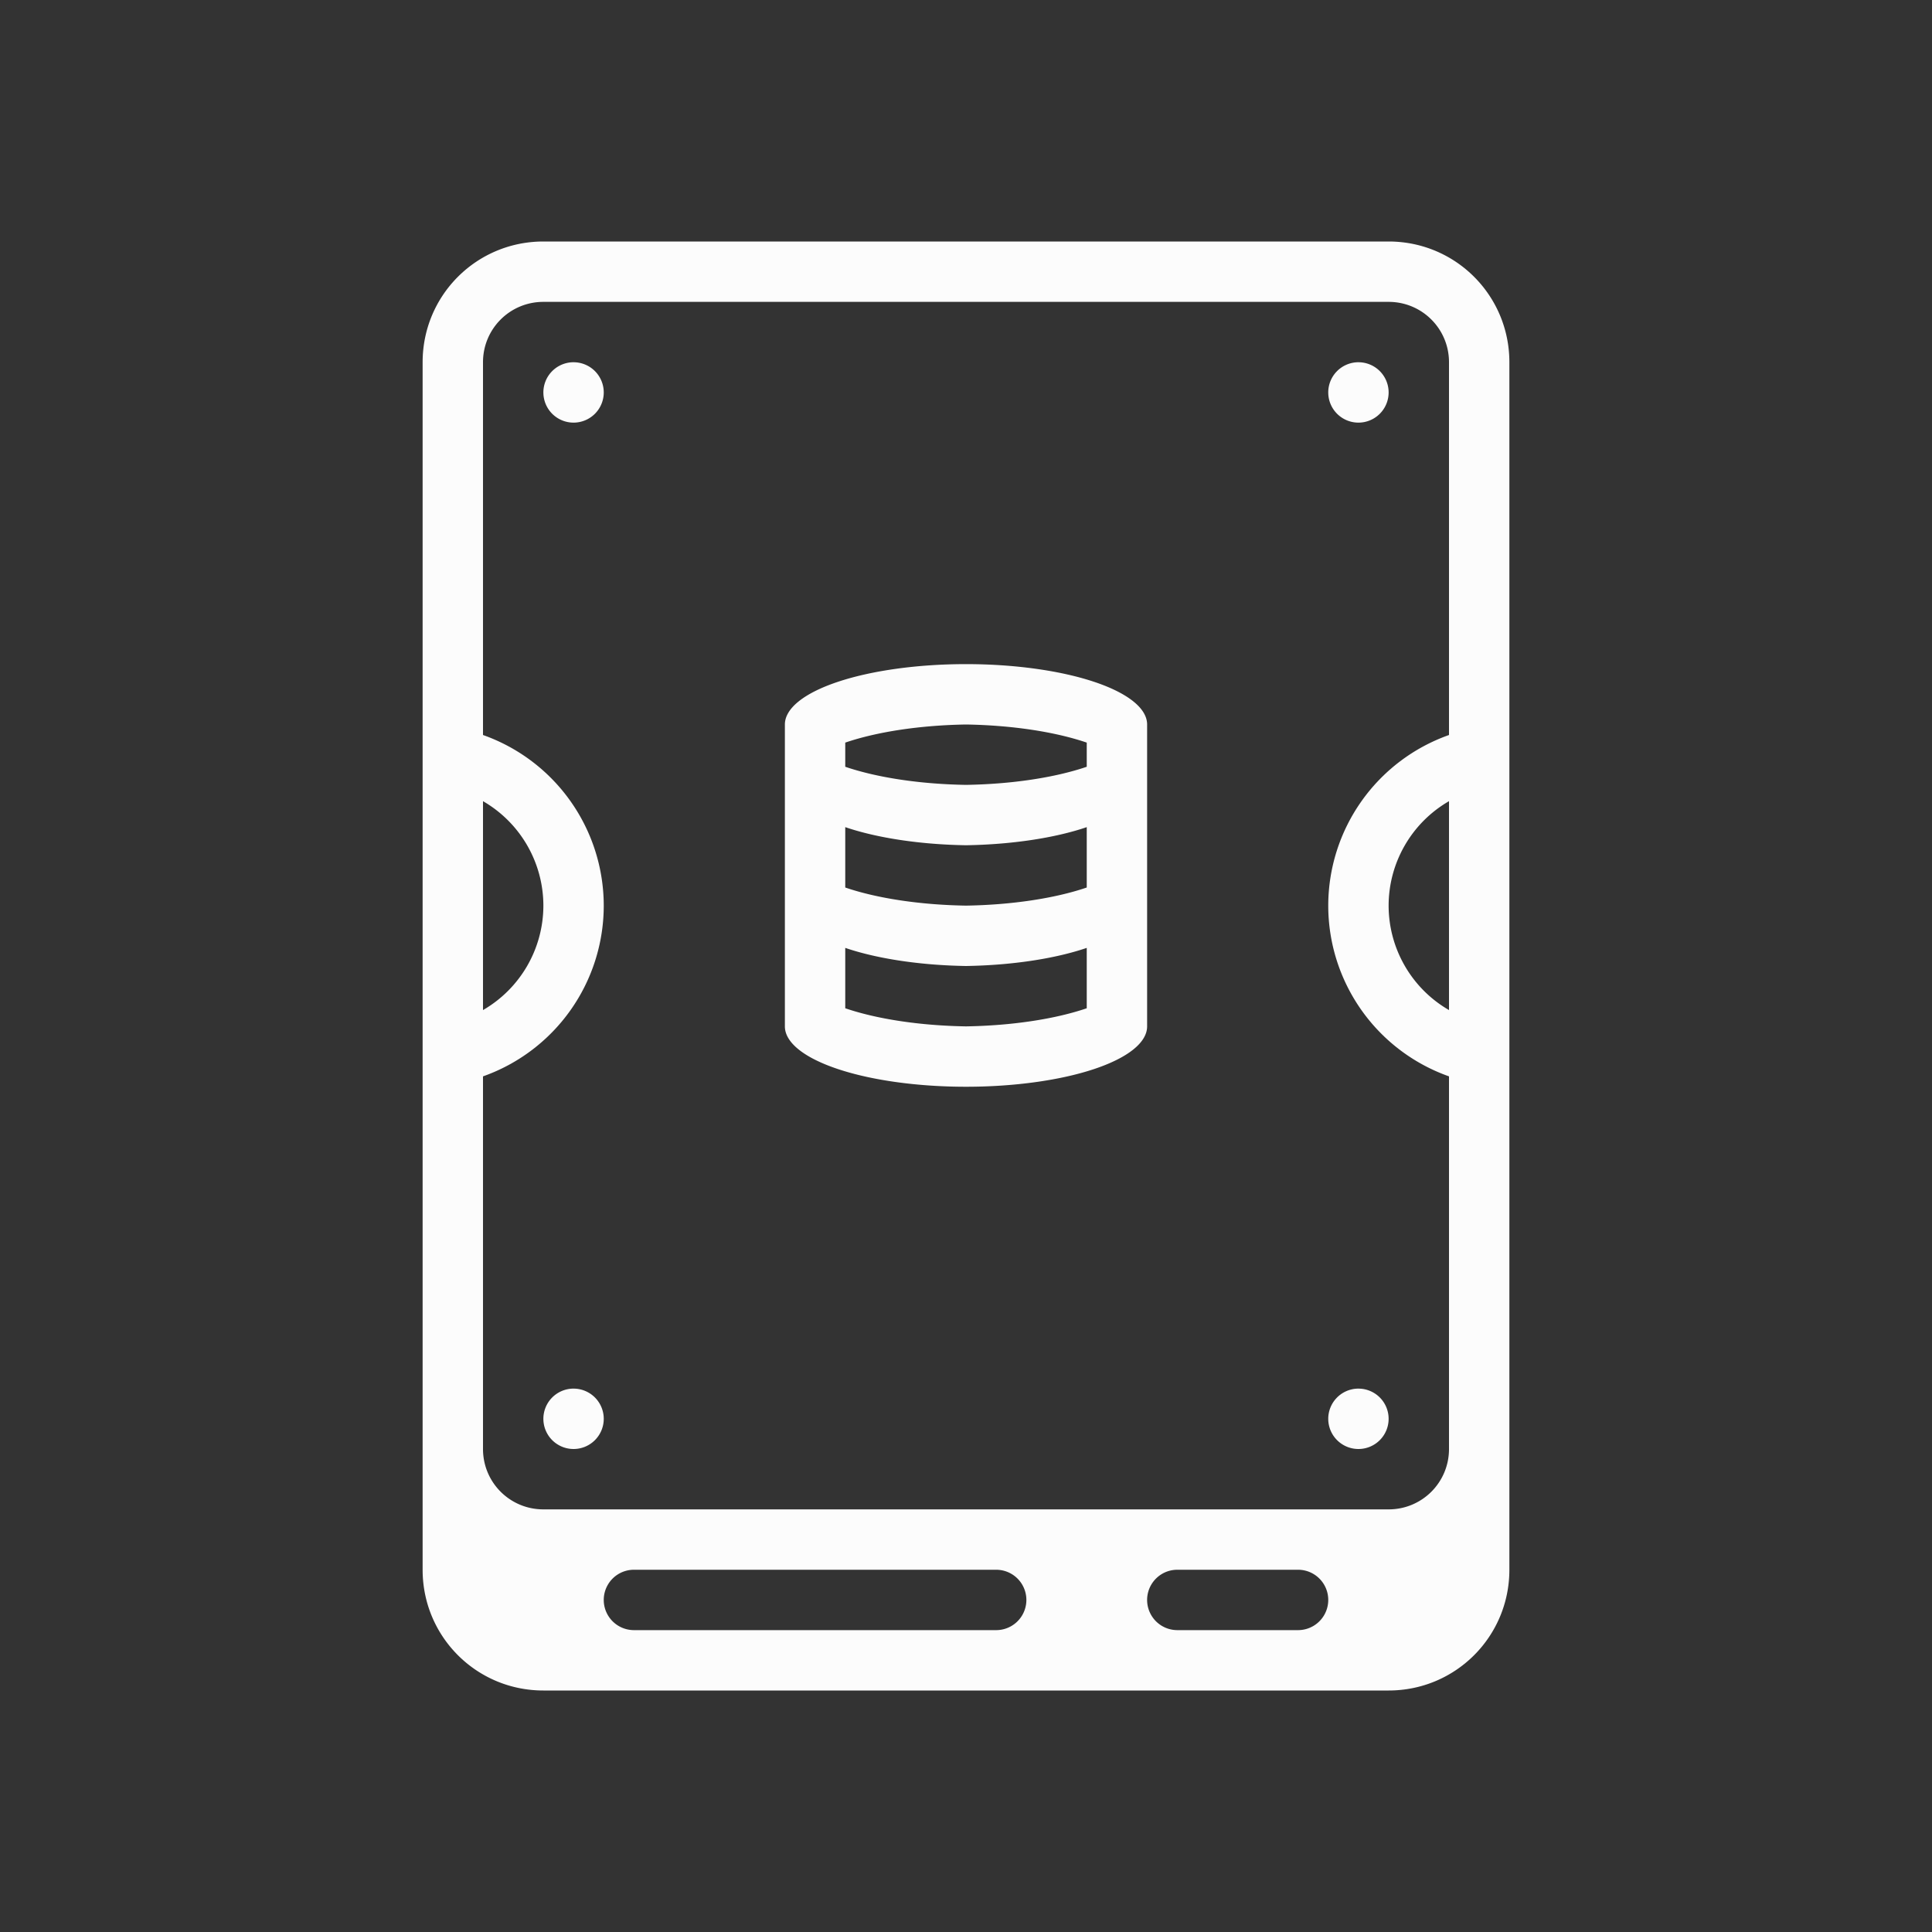 <svg xmlns="http://www.w3.org/2000/svg" id="svg22" width="32" height="32" version="1.1">
<rect width="100%" height="100%" fill="#333333" stroke="none"/>
<defs id="defs3">
<style id="current-color-scheme" type="text/css">
.ColorScheme-Text{color:#fcfcfc}
</style>
</defs>
<g id="quota" transform="translate(0 -31)">
<path id="path927" fill="currentColor" d="M9 35c-1.108 0-2 .892-2 2v20c0 1.108.892 2 2 2h14c1.108 0 2-.892 2-2V37c0-1.108-.892-2-2-2zm0 1h14c.554 0 1 .446 1 1v6.174A3 3 0 0 0 22 46a3 3 0 0 0 2 2.828V55c0 .554-.446 1-1 1H9c-.554 0-1-.446-1-1v-6.172A3 3 0 0 0 10 46a3 3 0 0 0-2-2.826V37c0-.554.446-1 1-1m.488 1a.5.5 0 0 0-.488.5.5.5 0 0 0 .5.5.5.5 0 0 0 .5-.5.5.5 0 0 0-.5-.5zm13 0a.5.5 0 0 0-.488.5.5.5 0 0 0 .5.5.5.5 0 0 0 .5-.5.5.5 0 0 0-.5-.5zM8 44.27A2 2 0 0 1 9 46a2 2 0 0 1-1 1.73Zm16 0v3.46A2 2 0 0 1 23 46a2 2 0 0 1 1-1.73M9.488 54a.5.5 0 0 0-.488.5.5.5 0 0 0 .5.5.5.5 0 0 0 .5-.5.5.5 0 0 0-.5-.5zm13 0a.5.5 0 0 0-.488.5.5.5 0 0 0 .5.5.5.5 0 0 0 .5-.5.5.5 0 0 0-.5-.5zM10.5 57h6a.499.499 0 1 1 0 1h-6a.499.499 0 1 1 0-1m9 0h2a.499.499 0 1 1 0 1h-2a.499.499 0 1 1 0-1" class="ColorScheme-Text"/>
<rect id="rect865" width="32" height="32" x="0" y="31" fill="none" ry="0" style="fill:none;stroke-width:1.455"/>
<path id="path877" fill="currentColor" d="M16 42a3 1 0 0 0-3 1v5a3 1 0 0 0 3 1 3 1 0 0 0 3-1v-5a3 1 0 0 0-3-1m0 1a3 1 0 0 1 2 .3v.4a3 1 0 0 1-2 .3 3 1 0 0 1-2-.3v-.4a3 1 0 0 1 2-.3m-2 1.7a3 1 0 0 0 2 .3 3 1 0 0 0 2-.3v1a3 1 0 0 1-2 .3 3 1 0 0 1-2-.3Zm0 2a3 1 0 0 0 2 .3 3 1 0 0 0 2-.3v1a3 1 0 0 1-2 .3 3 1 0 0 1-2-.3Z" class="ColorScheme-Text"/>
</g>
</svg>

